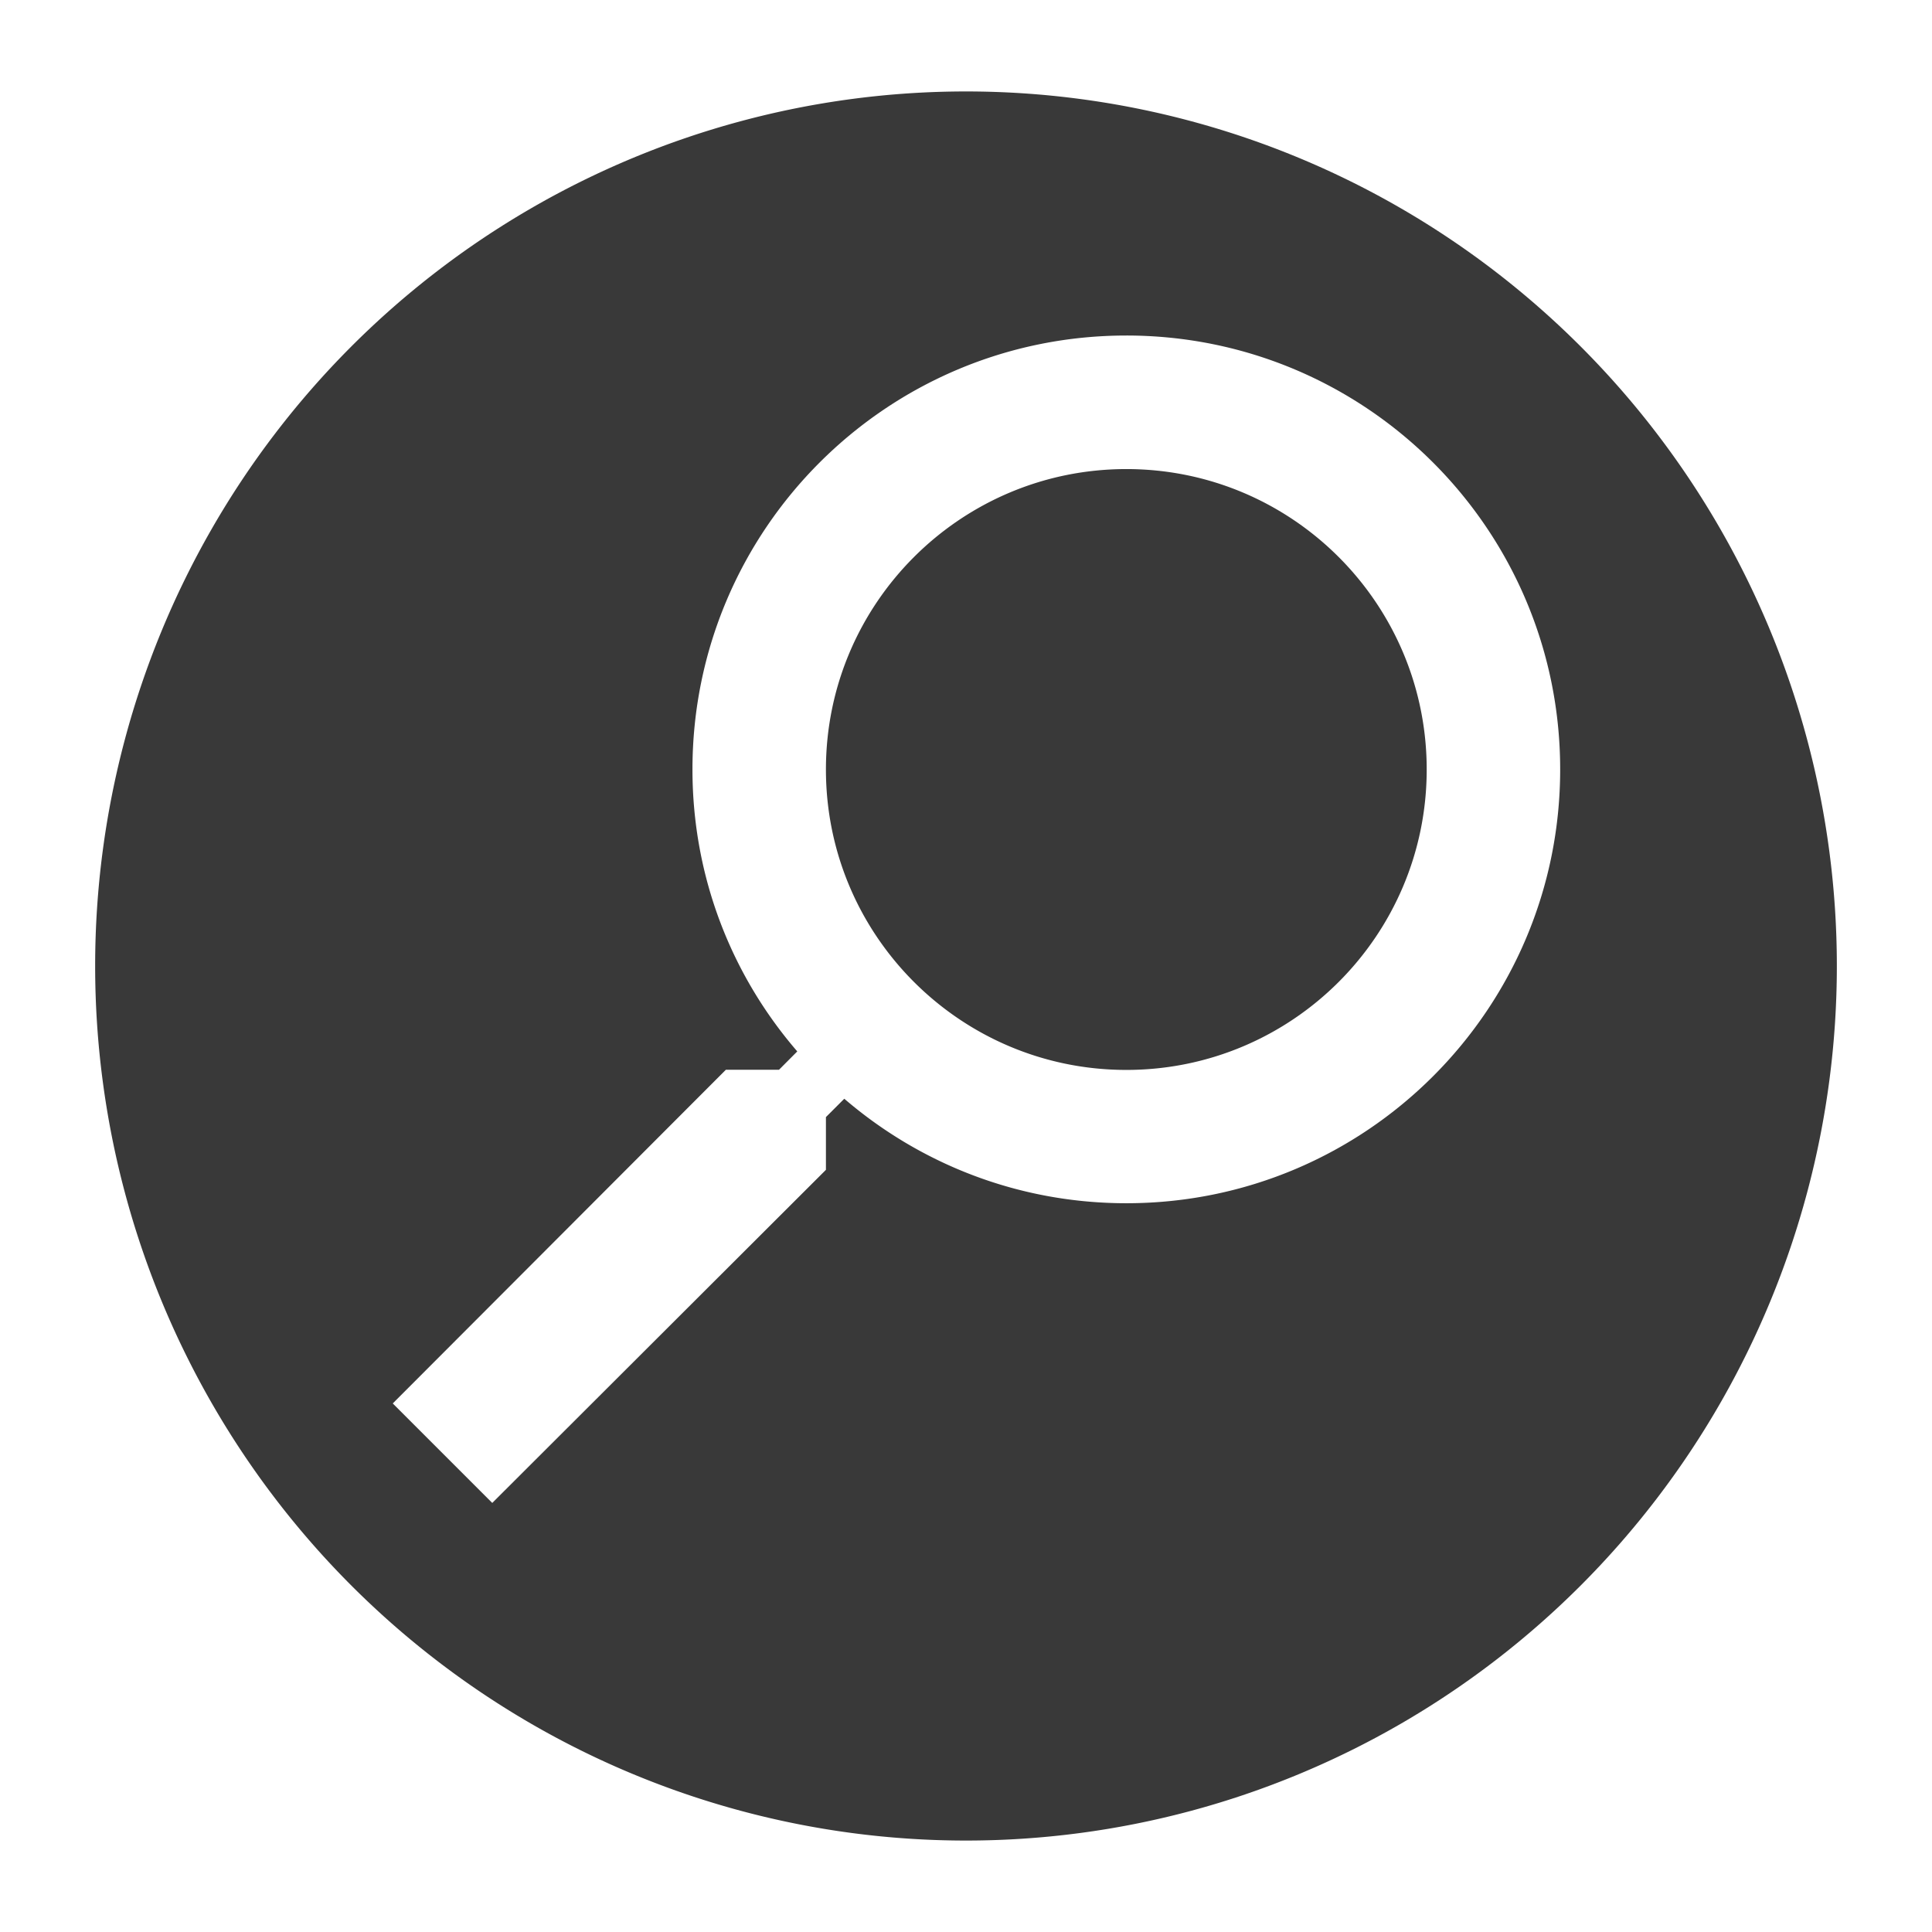 <?xml version="1.0" encoding="UTF-8" standalone="no"?>
<svg
   xmlns:dc="http://purl.org/dc/elements/1.1/"
   xmlns:cc="http://creativecommons.org/ns#"
   xmlns:rdf="http://www.w3.org/1999/02/22-rdf-syntax-ns#"
   xmlns:svg="http://www.w3.org/2000/svg"
   xmlns="http://www.w3.org/2000/svg"
   xmlns:sodipodi="http://sodipodi.sourceforge.net/DTD/sodipodi-0.dtd"
   xmlns:inkscape="http://www.inkscape.org/namespaces/inkscape"
   height="24"
   viewBox="0 0 24 24"
   width="24"
   version="1.1"
   id="svg4"
   sodipodi:docname="aptdaemon-resolve.svg"
   inkscape:version="0.92.3 (2405546, 2018-03-11)"
   style="fill:#000000">
  <defs
     id="defs8" />
  <sodipodi:namedview
     pagecolor="#ffffff"
     bordercolor="#666666"
     borderopacity="1"
     objecttolerance="10"
     gridtolerance="10"
     guidetolerance="10"
     inkscape:pageopacity="0"
     inkscape:pageshadow="2"
     inkscape:window-width="1366"
     inkscape:window-height="719"
     id="namedview6"
     showgrid="false"
     inkscape:zoom="22.416667"
     inkscape:cx="-5.8884755"
     inkscape:cy="11.643122"
     inkscape:window-x="0"
     inkscape:window-y="25"
     inkscape:window-maximized="1"
     inkscape:current-layer="svg4"
     showguides="true"
     inkscape:guide-bbox="true" />
  <path
     inkscape:connector-curvature="0"
     style="opacity:1;fill:#333333;fill-opacity:0.967;fill-rule:nonzero;stroke:none;stroke-width:0.136;stroke-linecap:butt;stroke-linejoin:round;stroke-miterlimit:4;stroke-dasharray:none;stroke-dashoffset:0;stroke-opacity:1;paint-order:markers fill stroke"
     d="M 12,1.136 A 10.818,10.864 0 0 0 1.182,12 10.818,10.864 0 0 0 12,22.864 10.818,10.864 0 0 0 22.818,12 10.818,10.864 0 0 0 12,1.136 Z m 1.992,3.032 c 2.977,0 5.389,2.413 5.389,5.39 0,2.977 -2.412,5.389 -5.389,5.389 -1.339,0 -2.562,-0.489 -3.504,-1.298 l -0.228,0.228 v 0.655 L 6.115,18.67 4.879,17.434 9.017,13.289 H 9.677 L 9.904,13.061 C 9.091,12.12 8.602,10.897 8.602,9.558 c 0,-2.977 2.413,-5.39 5.39,-5.39 z m 0,1.659 c -2.06,0 -3.732,1.671 -3.732,3.732 0,2.06 1.671,3.732 3.732,3.732 2.06,0 3.731,-1.671 3.731,-3.732 0,-2.06 -1.67,-3.732 -3.731,-3.732 z"
     id="path812" />
</svg>

